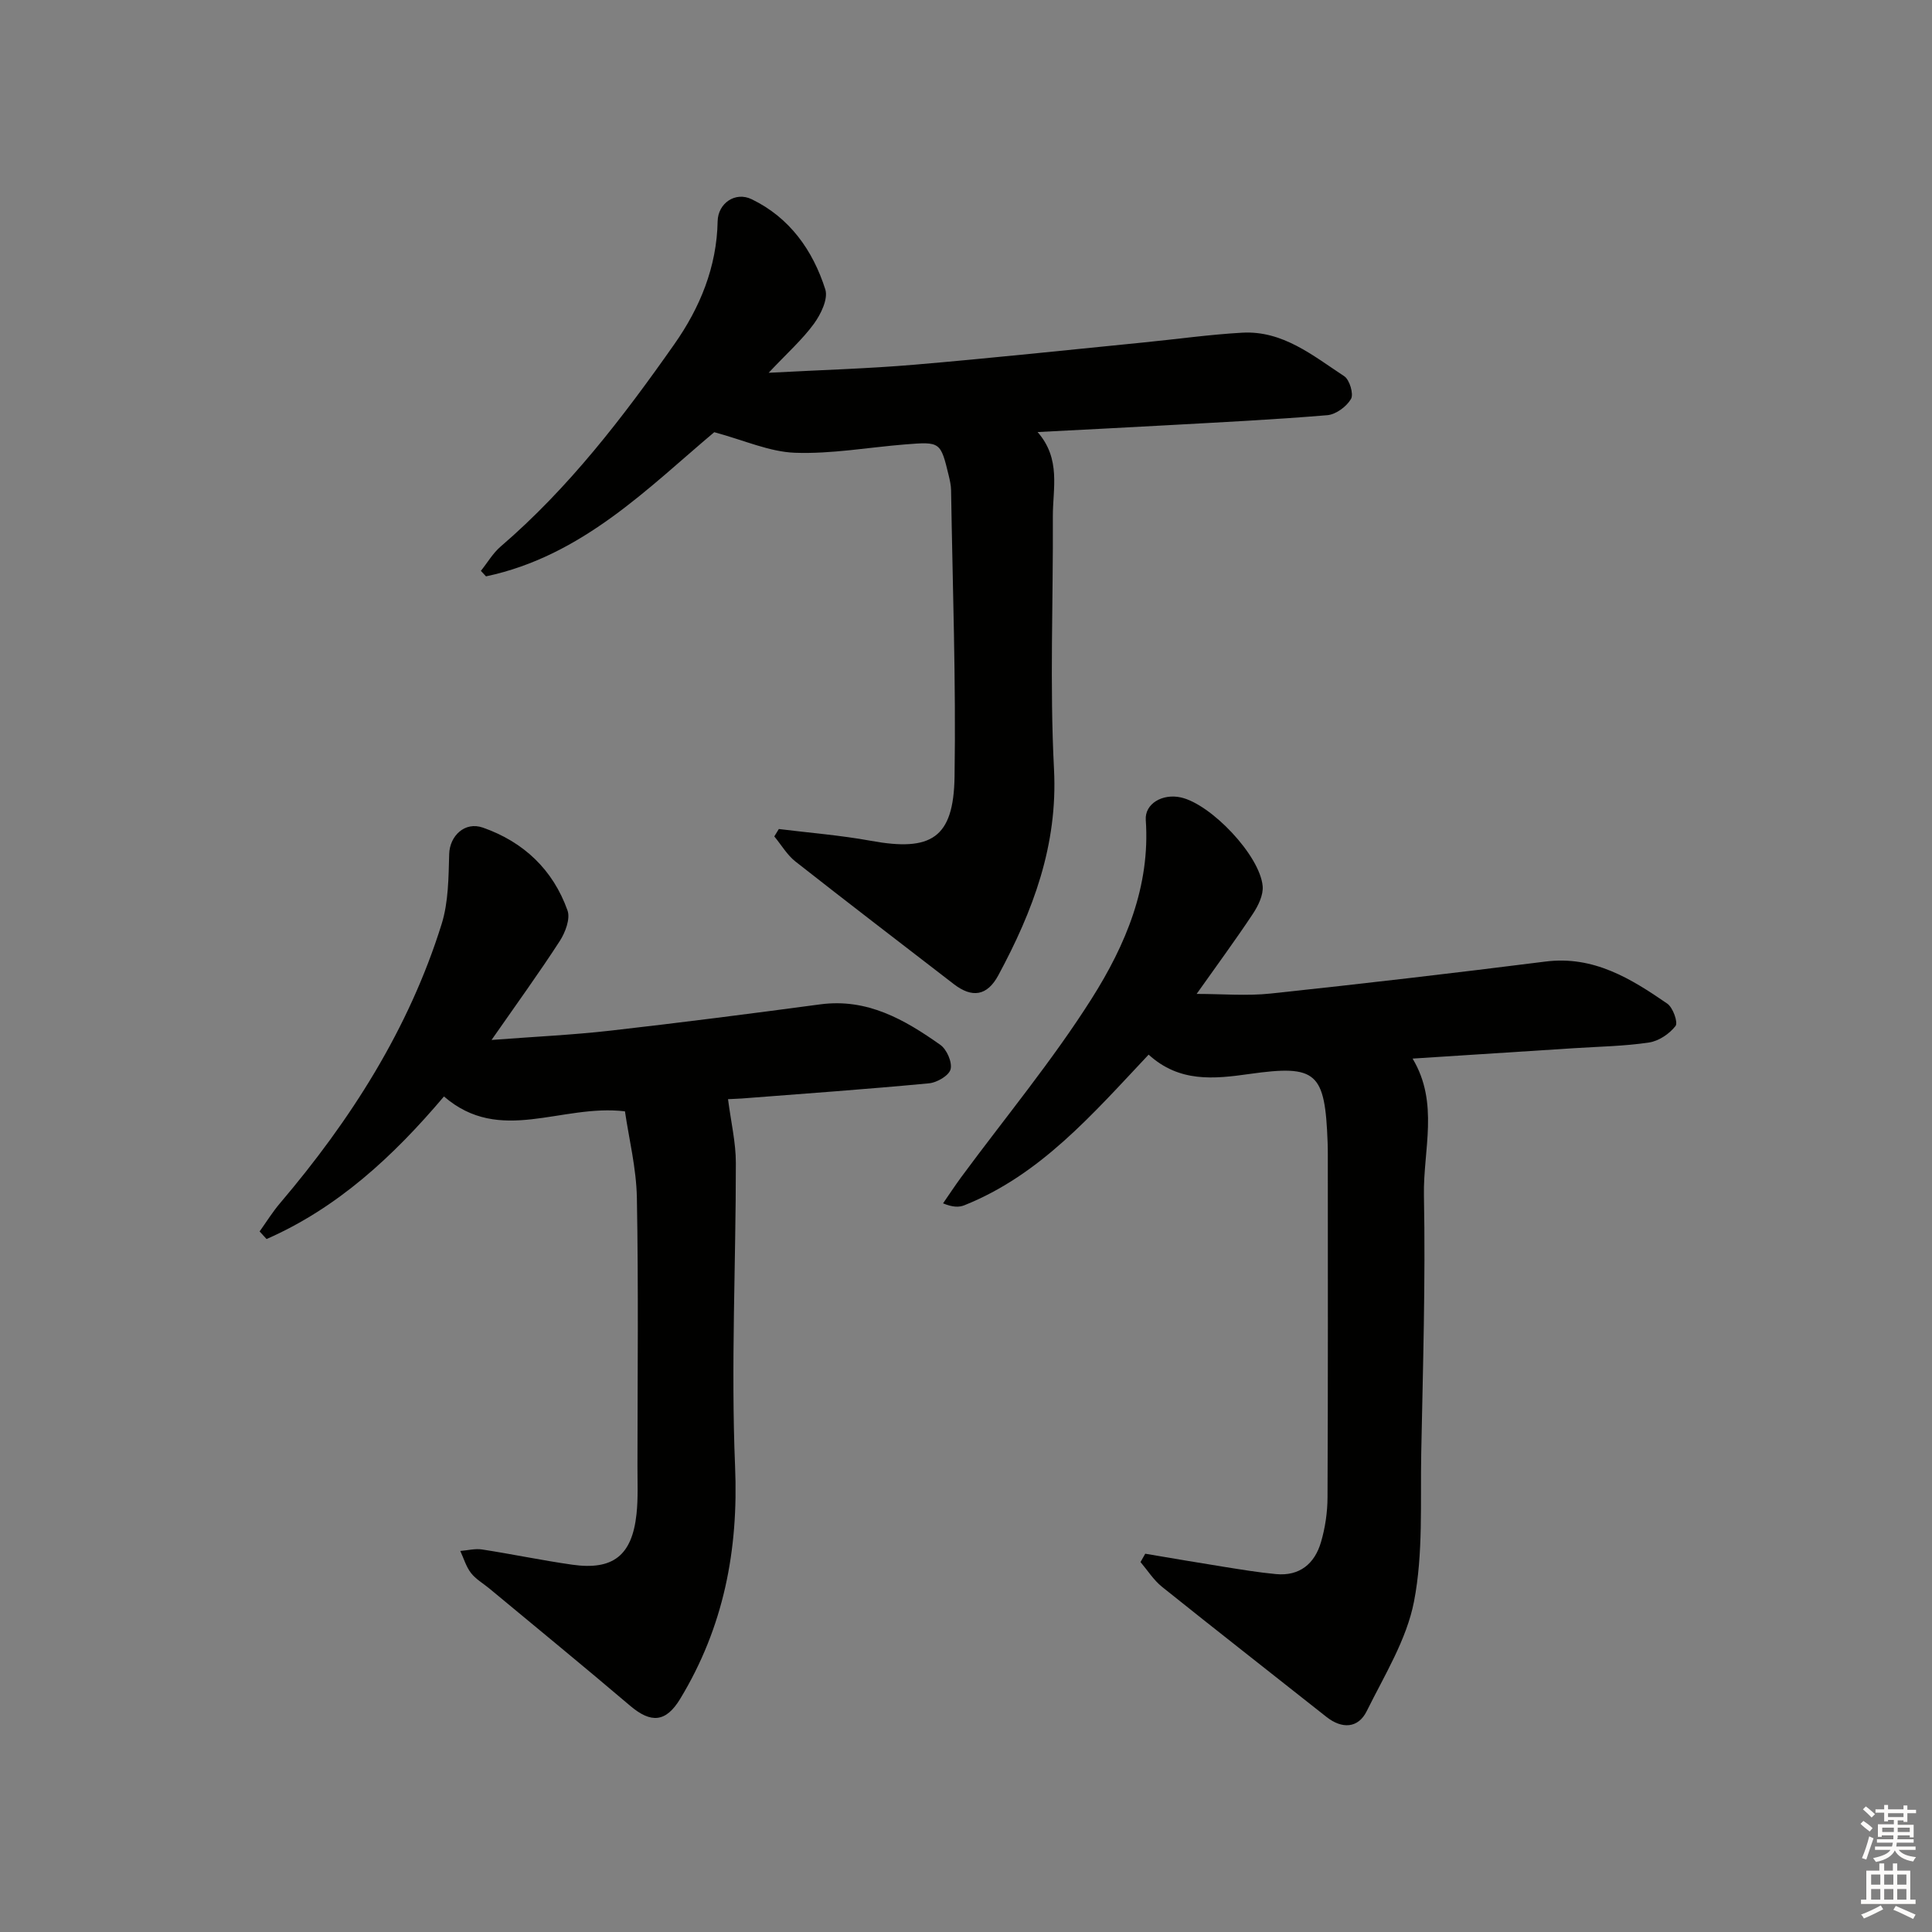 <svg enable-background="new 0 0 400 400" viewBox="0 0 400 400" xmlns="http://www.w3.org/2000/svg"><rect x="0" y="0" width="400" height="400" fill="#808080" stroke="none"/><g fill="#010100"><path d="m237.81 218.35c-11.72 12.46-22.45 24.9-38.13 31.18-1.12.45-2.41.44-4.43-.39 1.25-1.8 2.45-3.64 3.75-5.41 9.07-12.3 18.89-24.13 27.04-37.01 6.97-11.02 12.14-23.19 11.18-36.96-.23-3.36 3.46-5.51 7.27-4.66 6.24 1.39 16.35 11.99 16.93 18.35.17 1.86-.93 4.1-2.04 5.77-3.67 5.53-7.61 10.87-11.63 16.56 5.32 0 10.39.45 15.35-.08 18.98-2.02 37.94-4.23 56.87-6.62 9.95-1.26 17.67 3.51 25.22 8.71 1.18.81 2.27 3.9 1.71 4.63-1.26 1.63-3.48 3.12-5.49 3.42-5.08.76-10.26.84-15.4 1.17-11.1.72-22.2 1.43-33.55 2.16 5.54 9.19 2.17 18.95 2.35 28.33.34 17.79-.21 35.59-.56 53.39-.2 10.25.43 20.71-1.49 30.66-1.53 7.92-6.13 15.31-9.8 22.73-1.77 3.58-5.13 3.72-8.33 1.19-11.34-8.98-22.75-17.88-34.04-26.93-1.74-1.4-2.99-3.4-4.46-5.13.33-.58.65-1.15.98-1.73 5.42.91 10.84 1.85 16.27 2.71 3.59.57 7.19 1.17 10.81 1.51 4.9.46 8-2.17 9.3-6.6.88-2.98 1.35-6.2 1.36-9.31.11-23.65.06-47.31.06-70.96 0-.83-.01-1.67-.04-2.5-.54-14.5-2.2-16.15-16.15-14.18-7.43 1.05-14.55 1.79-20.91-4z"/><path d="m161.25 171.64c6.36.79 12.77 1.29 19.06 2.44 12.49 2.28 17.12-.55 17.32-13.23.31-19.79-.41-39.59-.72-59.38-.02-.98-.24-1.98-.47-2.94-1.71-7.07-1.72-7.1-9.02-6.52-7.61.61-15.25 2-22.82 1.73-5.29-.19-10.5-2.58-16.72-4.26-13.55 11.38-27.3 25.64-47.26 29.85-.35-.38-.71-.76-1.06-1.14 1.36-1.69 2.48-3.65 4.1-5.04 14.14-12.15 25.38-26.82 35.99-41.94 5.26-7.49 8.76-15.94 8.93-25.41.07-3.68 3.62-6.22 7.07-4.54 7.86 3.81 12.65 10.58 15.22 18.66.62 1.96-.91 5.12-2.34 7.09-2.39 3.28-5.5 6.04-9.39 10.17 11.07-.59 20.63-.86 30.15-1.67 15.88-1.35 31.73-3.05 47.59-4.62 6.77-.67 13.52-1.63 20.31-2.01 8.4-.47 14.65 4.76 21.12 9.01 1.11.73 1.99 3.7 1.4 4.71-.92 1.58-3.12 3.21-4.9 3.36-11.1.93-22.22 1.47-33.34 2.09-8.59.48-17.19.91-26.65 1.4 4.89 5.59 3.14 11.68 3.16 17.47.09 17.45-.66 34.93.24 52.33.81 15.75-4.36 29.37-11.53 42.68-2.31 4.28-5.43 4.75-9.24 1.8-10.93-8.44-21.9-16.82-32.76-25.36-1.74-1.37-2.93-3.45-4.38-5.2.31-.5.63-1.01.94-1.53z"/><path d="m150.73 227.57c.61 4.74 1.62 8.97 1.62 13.19.01 20.95-1.03 41.93-.16 62.83.73 17.39-2.38 33.31-11.36 48.13-2.96 4.89-6.04 5.12-10.38 1.43-9.63-8.19-19.41-16.19-29.14-24.27-1.28-1.06-2.81-1.93-3.8-3.21-1.01-1.31-1.5-3.03-2.21-4.56 1.5-.12 3.05-.53 4.5-.31 6.23.96 12.41 2.26 18.65 3.15 8.46 1.21 12.41-1.9 13.33-10.46.36-3.3.19-6.66.2-9.99.01-18.5.22-37-.12-55.48-.11-6.16-1.65-12.29-2.47-17.93-13.24-1.58-25.83 6.99-37.47-3.08-10.54 12.46-22.09 23.1-36.73 29.52-.48-.52-.96-1.05-1.44-1.57 1.39-1.95 2.66-4.01 4.2-5.82 14.66-17.25 26.69-36.07 33.48-57.81 1.43-4.57 1.43-9.66 1.57-14.52.11-3.74 3.22-6.78 6.98-5.46 8.44 2.96 14.52 8.72 17.52 17.16.61 1.72-.46 4.54-1.6 6.31-4.23 6.54-8.81 12.85-14.13 20.49 8.96-.68 16.79-1.04 24.56-1.92 14.52-1.65 29.01-3.51 43.5-5.45 9.73-1.3 17.46 3.16 24.86 8.39 1.33.94 2.49 3.6 2.12 5.05-.34 1.31-2.82 2.76-4.48 2.91-12.89 1.22-25.82 2.14-38.73 3.14-1.27.08-2.57.12-2.87.14z"/></g><path d="m385.2 377.6.6-.6c.6.4 1.3.9 1.9 1.5l-.6.7c-.8-.6-1.4-1.1-1.9-1.6zm.3 7.1c.6-1.4 1.1-2.9 1.5-4.5.3.1.6.3.9.4-.5 1.4-1 2.9-1.5 4.4zm.2-10.1.6-.6c.7.5 1.3 1.1 1.9 1.6l-.7.7c-.6-.6-1.2-1.2-1.8-1.7zm8.4-.8h.8v.9h1.8v.7h-1.8v1.8h-.8v-.3h-1.2v.9h3.3v2.6h-.8v-.4h-2.5c0 .3 0 .6-.1.8h3.4v.7h-3.5c0 .3-.1.6-.1.8h4v.7h-3.5c.7.9 1.9 1.3 3.6 1.5-.2.2-.4.5-.6.9-1.9-.3-3.2-1.1-3.8-2.3-.5 1.1-1.8 2-3.9 2.4-.2-.3-.4-.5-.6-.8 1.9-.4 3.1-.9 3.6-1.7h-3.2v-.7h3.5c.1-.2.1-.5.2-.8h-3.3v-.7h3.4c0-.2 0-.5 0-.8h-2.4v.3h-.8v-2.6h3.3v-.9h-1.2v.3h-.8v-1.8h-1.8v-.7h1.8v-.9h.8v.9h3.2zm-4.4 5.5h2.4c0-.3 0-.6 0-.9h-2.4zm1.2-3.1h3.2v-.8h-3.2zm4.4 2.2h-2.4v.9h2.5v-.9z" fill="#fcfbfa"/><path d="m389.2 385.8h.9v1.5h1.8v-1.5h.9v1.5h2.7v6h1.1v.9h-11.3v-.9h1.1v-6h2.7v-1.5zm.2 8.7.5.8c-1.2.6-2.5 1.3-4 1.9-.2-.3-.3-.6-.6-.8 1.6-.6 3-1.3 4.1-1.9zm-2-4.3h1.9v-2.1h-1.9zm0 3.1h1.9v-2.2h-1.9zm2.7-3.1h1.9v-2.1h-1.9zm0 3.1h1.9v-2.2h-1.9zm2.4 1.3c1.4.6 2.7 1.2 4.1 1.8l-.5.9c-1.5-.7-2.8-1.4-4.1-1.9zm2.2-6.5h-1.9v2.1h1.9zm-1.9 5.2h1.9v-2.2h-1.9z" fill="#fcfbfa"/></svg>